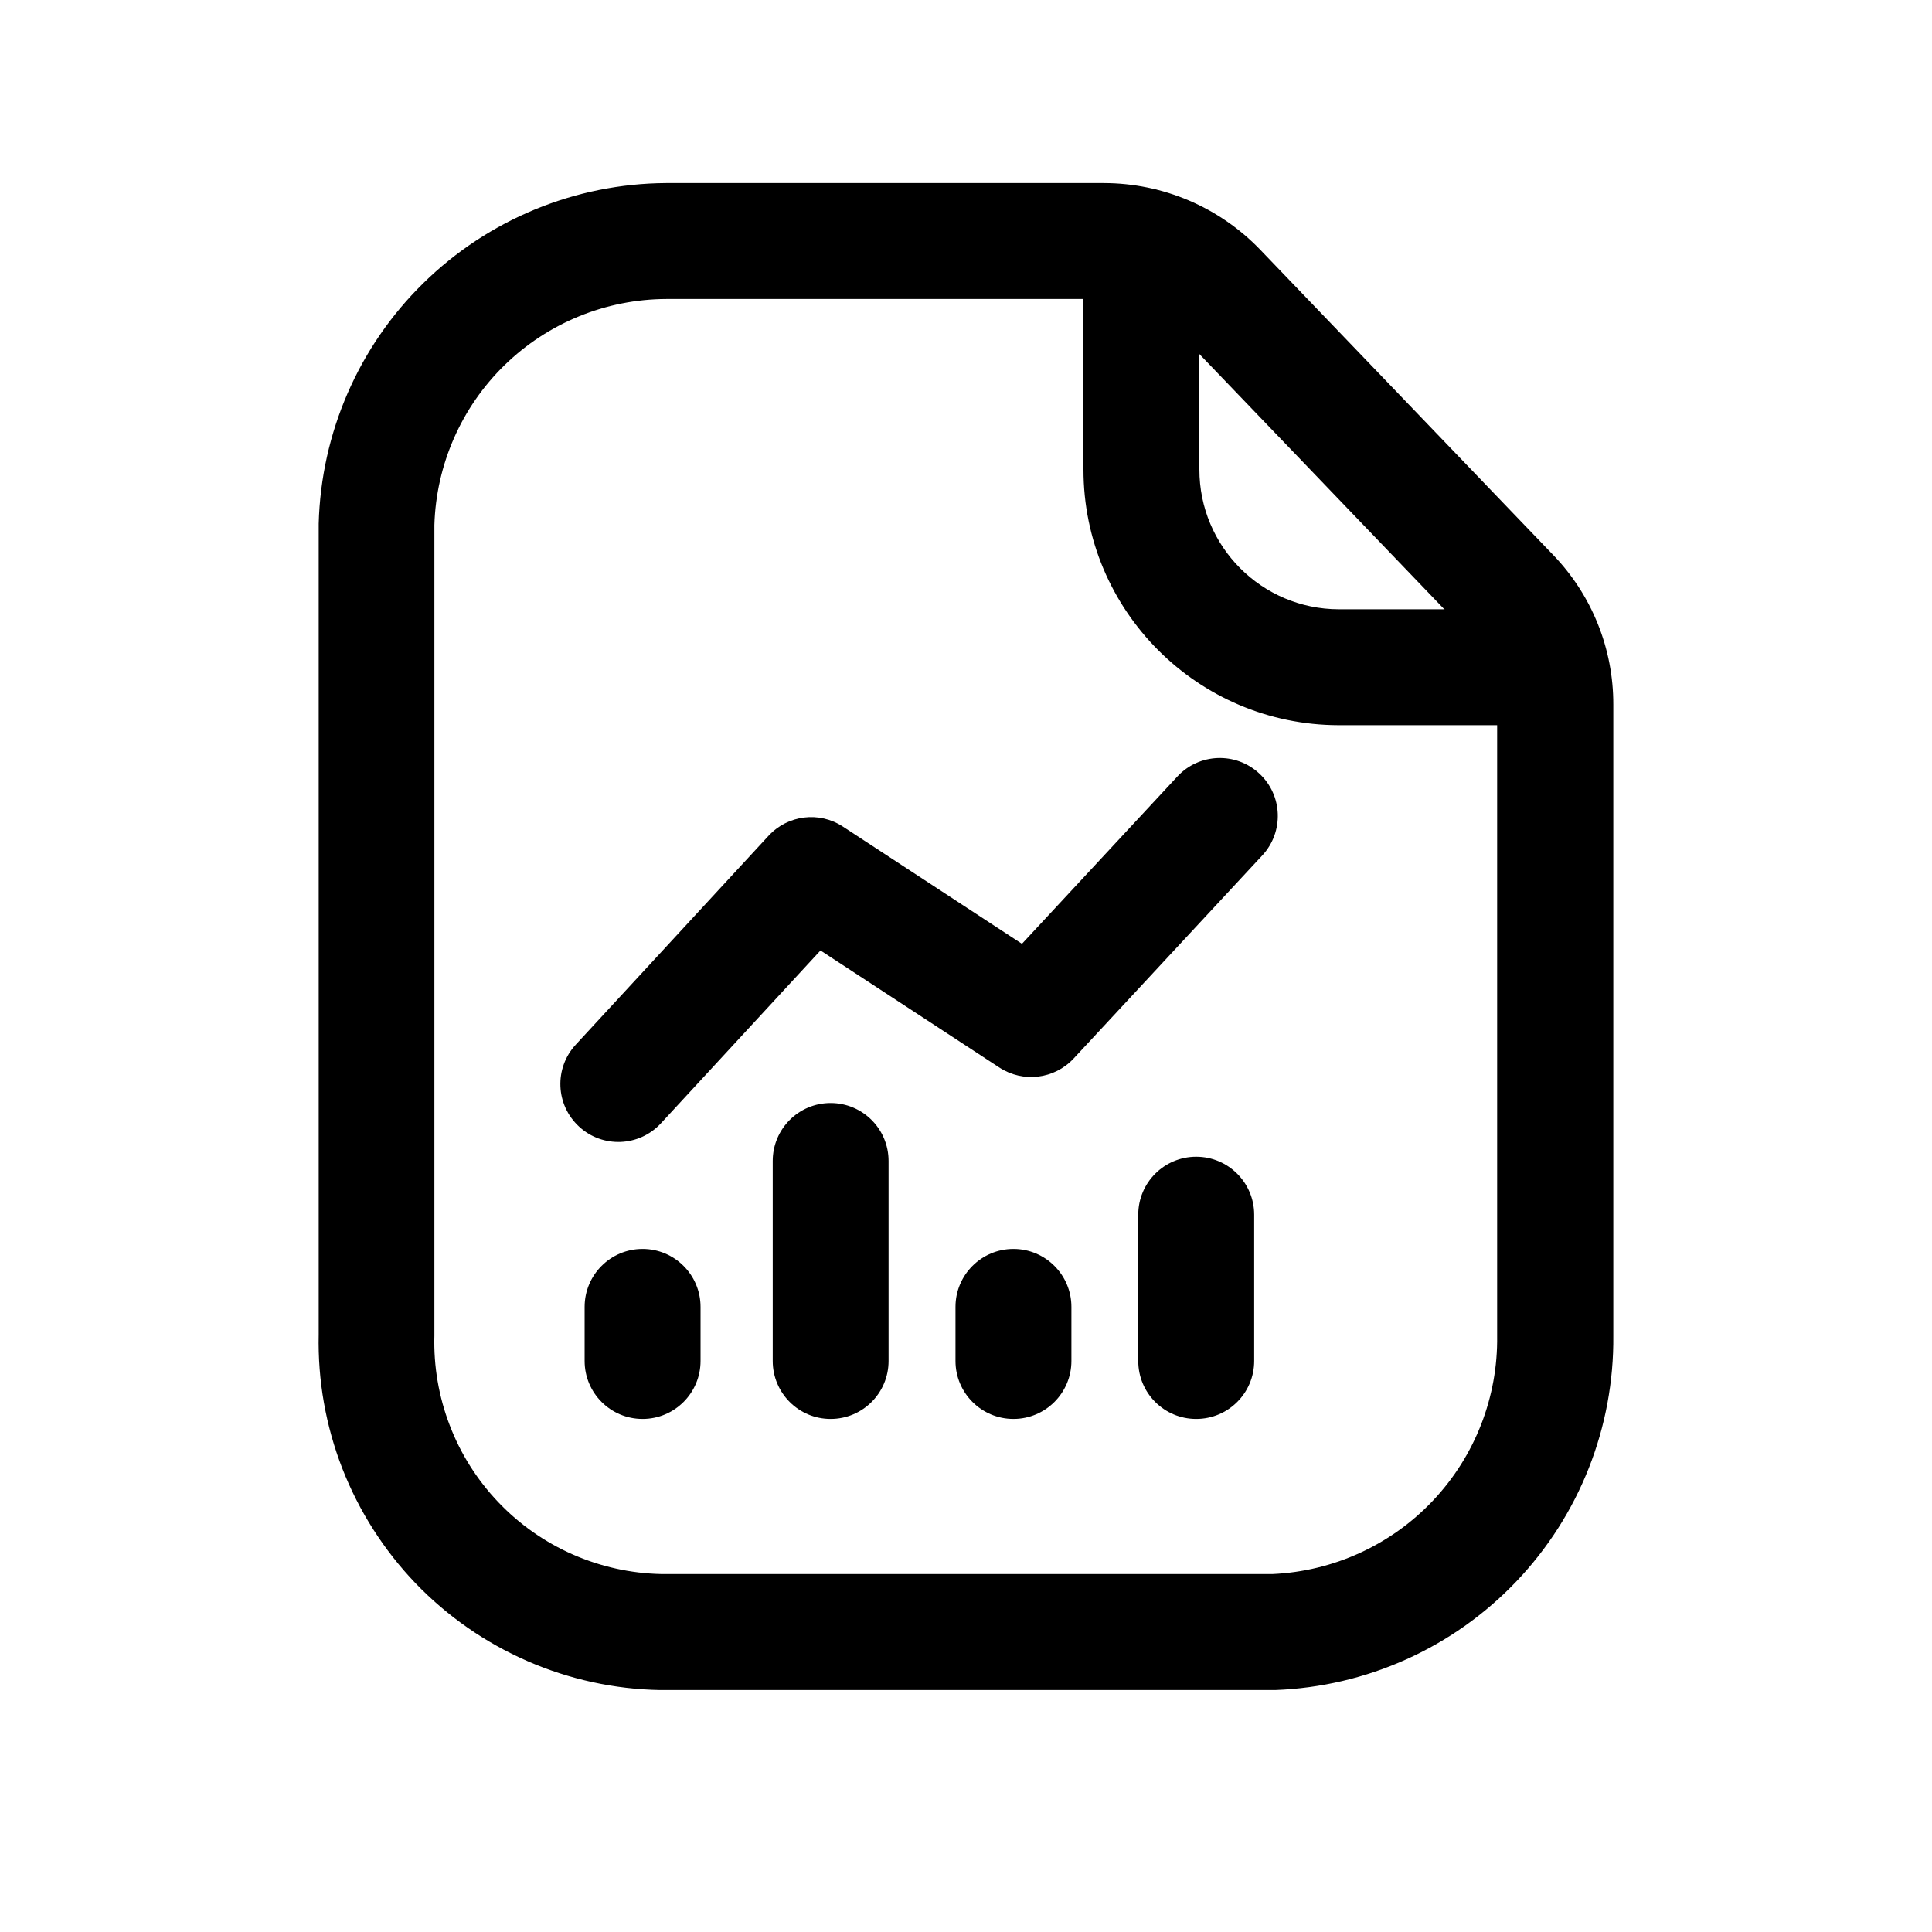 <svg width="25" height="25" viewBox="0 0 25 25" fill="none" xmlns="http://www.w3.org/2000/svg">
<path fill-rule="evenodd" clip-rule="evenodd" d="M14.77 2.432C15.184 2.432 15.52 2.767 15.52 3.182V6.074C15.519 7.072 16.326 7.882 17.325 7.884H20.062C20.477 7.884 20.812 8.22 20.812 8.634C20.812 9.048 20.477 9.384 20.062 9.384L17.322 9.384C15.497 9.38 14.019 7.9 14.02 6.074C14.02 6.074 14.02 6.074 14.02 6.074V3.182C14.02 2.767 14.355 2.432 14.77 2.432Z" fill="black"/>
<path fill-rule="evenodd" clip-rule="evenodd" d="M15.479 14.968C15.893 14.968 16.229 15.304 16.229 15.718V17.611C16.229 18.026 15.893 18.361 15.479 18.361C15.064 18.361 14.729 18.026 14.729 17.611V15.718C14.729 15.304 15.064 14.968 15.479 14.968Z" fill="black"/>
<path fill-rule="evenodd" clip-rule="evenodd" d="M10.748 14.273C11.163 14.273 11.498 14.609 11.498 15.023V17.611C11.498 18.025 11.163 18.361 10.748 18.361C10.334 18.361 9.999 18.025 9.999 17.611V15.023C9.999 14.609 10.334 14.273 10.748 14.273Z" fill="black"/>
<path fill-rule="evenodd" clip-rule="evenodd" d="M13.114 16.161C13.528 16.161 13.864 16.497 13.864 16.911V17.611C13.864 18.025 13.528 18.361 13.114 18.361C12.7 18.361 12.364 18.025 12.364 17.611V16.911C12.364 16.497 12.7 16.161 13.114 16.161Z" fill="black"/>
<path fill-rule="evenodd" clip-rule="evenodd" d="M8.315 16.161C8.729 16.161 9.065 16.497 9.065 16.911V17.611C9.065 18.025 8.729 18.361 8.315 18.361C7.9 18.361 7.565 18.025 7.565 17.611V16.911C7.565 16.497 7.9 16.161 8.315 16.161Z" fill="black"/>
<path fill-rule="evenodd" clip-rule="evenodd" d="M16.295 10.009C16.599 10.29 16.616 10.765 16.334 11.069L13.893 13.697C13.644 13.965 13.238 14.014 12.932 13.814L10.617 12.299L8.552 14.536C8.271 14.84 7.797 14.859 7.493 14.578C7.188 14.297 7.169 13.823 7.45 13.518L9.945 10.815C10.194 10.545 10.601 10.495 10.907 10.696L13.224 12.213L15.235 10.048C15.517 9.744 15.992 9.727 16.295 10.009Z" fill="black"/>
<path d="M16.5 21.869H8.544C7.952 21.859 7.367 21.731 6.824 21.494C6.28 21.257 5.789 20.915 5.378 20.488C4.968 20.06 4.646 19.556 4.43 19.003C4.215 18.451 4.111 17.862 4.124 17.269V6.776C4.155 5.602 4.64 4.485 5.479 3.663C6.318 2.84 7.444 2.376 8.618 2.369H14.286C14.664 2.37 15.037 2.446 15.384 2.594C15.731 2.742 16.045 2.959 16.306 3.23L20.096 7.179C20.599 7.7 20.878 8.395 20.876 9.118V17.282C20.888 18.466 20.438 19.608 19.62 20.465C18.803 21.322 17.684 21.825 16.5 21.869ZM8.621 3.869C7.84 3.872 7.089 4.179 6.529 4.725C5.97 5.27 5.644 6.013 5.621 6.794V17.282C5.61 17.678 5.677 18.072 5.819 18.442C5.96 18.812 6.174 19.15 6.447 19.437C6.72 19.724 7.047 19.954 7.41 20.114C7.772 20.273 8.162 20.36 8.558 20.368H16.467C17.257 20.332 18.002 19.991 18.544 19.416C19.087 18.84 19.384 18.077 19.373 17.286V9.119C19.374 8.784 19.244 8.461 19.011 8.219L15.22 4.269C15.099 4.143 14.954 4.043 14.793 3.974C14.632 3.905 14.458 3.87 14.283 3.869H8.618H8.621Z" fill="black"/>
</svg>